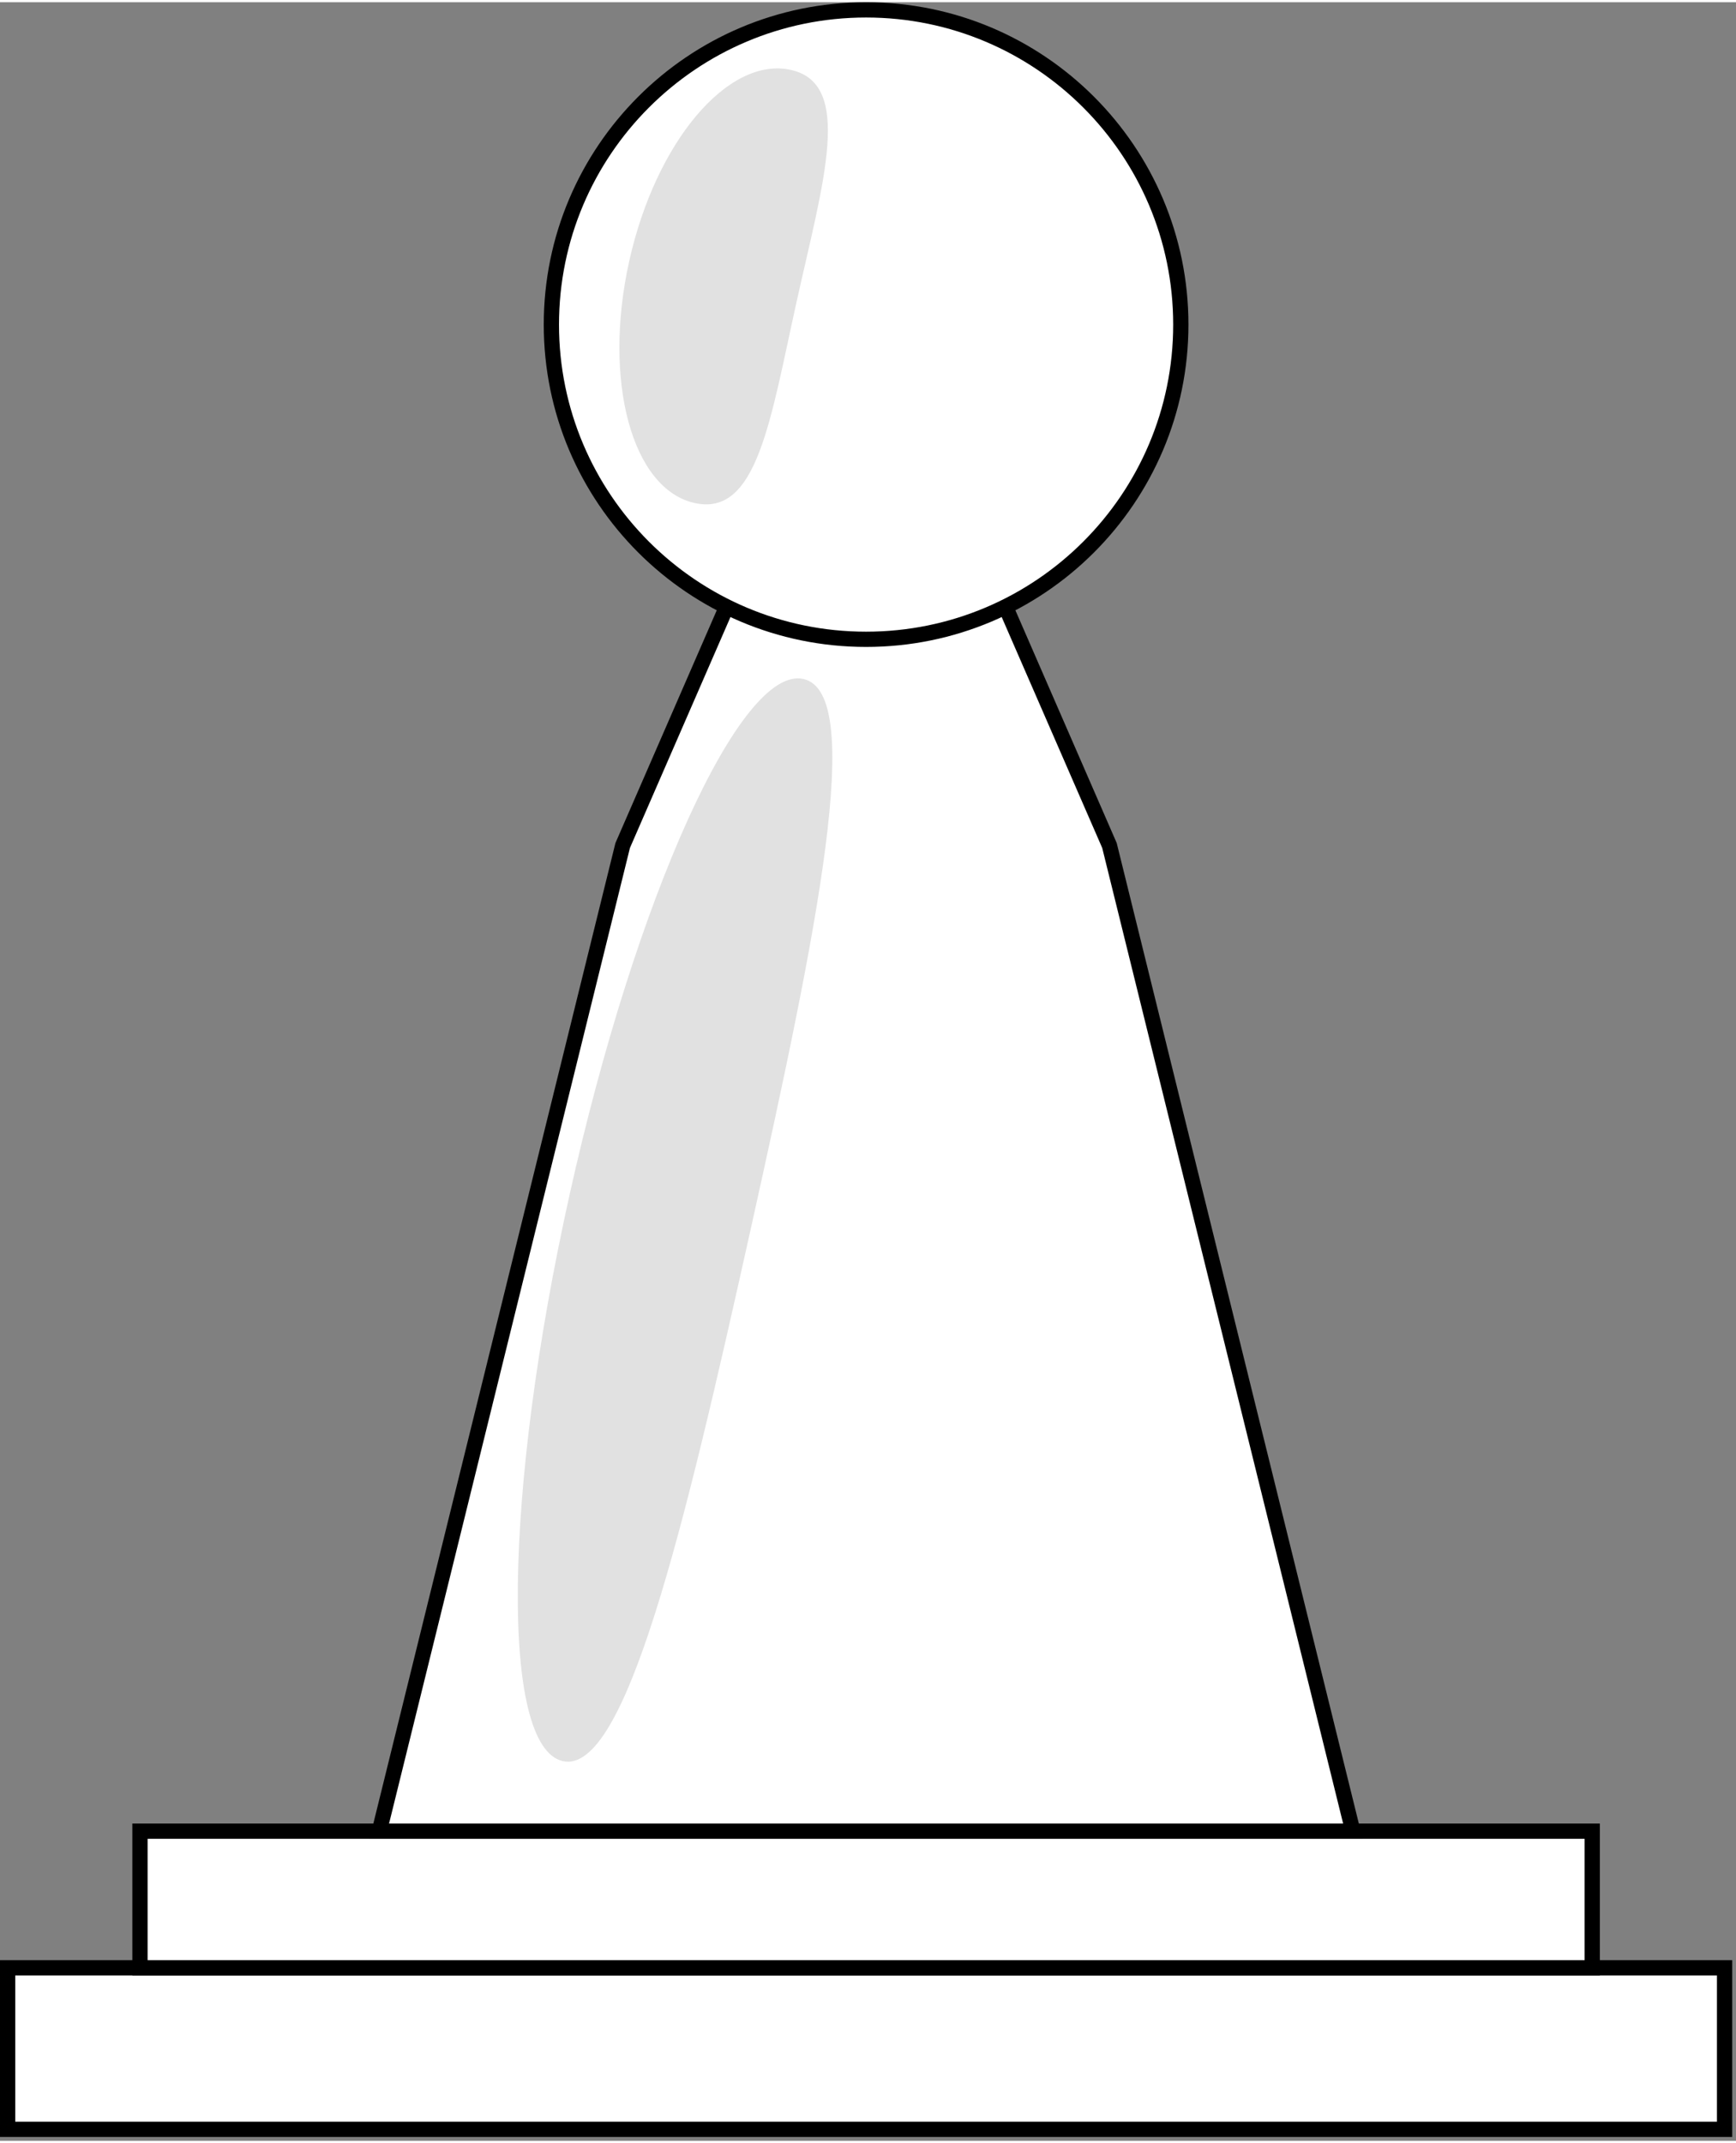 <?xml version="1.0" encoding="UTF-8" standalone="no"?>
<!DOCTYPE svg PUBLIC "-//W3C//DTD SVG 1.1//EN" "http://www.w3.org/Graphics/SVG/1.1/DTD/svg11.dtd">
<svg version="1.1" xmlns="http://www.w3.org/2000/svg" xmlns:xlink="http://www.w3.org/1999/xlink" preserveAspectRatio="xMidYMid meet" viewBox="87.084 35.166 455.262 560.809" width="450.26" height="555.81"><rect x="87.084" y="35.166" width="455.262" height="560.809" fill="#808080" stroke="none"/><defs><path d="M89.08 550.61L539.35 550.61L539.35 592.97L89.08 592.97L89.08 550.61Z" id="a4IiFz9dz6"></path><path d="M123.79 514.78L504.64 514.78L504.64 550.61L123.79 550.61L123.79 514.78Z" id="b6qCTpnJME"></path><path d="M378.04 256.3L441.87 514.78L314.21 514.78L186.56 514.78L250.38 256.3L314.21 109.7L378.04 256.3Z" id="eTF38l4jR"></path><path d="M396.75 119.7C396.75 165.25 359.77 202.23 314.21 202.23C268.66 202.23 231.68 165.25 231.68 119.7C231.68 74.15 268.66 37.17 314.21 37.17C359.77 37.17 396.75 74.15 396.75 119.7Z" id="g1FtH0fZ9"></path><path d="M283.96 356.88C266.56 435.19 251.14 500.06 234.7 496.41C218.27 492.76 219.05 426.21 236.45 347.9C253.86 269.59 281.33 208.97 297.76 212.63C314.2 216.28 301.36 278.57 283.96 356.88Z" id="bHWKCEOwX"></path><path d="M296.04 113.48C289.08 144.83 285.68 170.15 269.25 166.49C252.81 162.84 245.12 134.43 252.09 103.08C259.05 71.74 278.05 49.26 294.49 52.91C310.92 56.56 303.01 82.14 296.04 113.48Z" id="bNeGMcbgn"></path></defs><g><g><use xlink:href="#a4IiFz9dz6" opacity="1" fill="#ffffff" fill-opacity="1"></use><g><use xlink:href="#a4IiFz9dz6" opacity="1" fill-opacity="0" stroke="#000000" stroke-width="4" stroke-opacity="1"></use></g></g><g><use xlink:href="#b6qCTpnJME" opacity="1" fill="#ffffff" fill-opacity="1"></use><g><use xlink:href="#b6qCTpnJME" opacity="1" fill-opacity="0" stroke="#000000" stroke-width="4" stroke-opacity="1"></use></g></g><g><use xlink:href="#eTF38l4jR" opacity="1" fill="#ffffff" fill-opacity="1"></use><g><use xlink:href="#eTF38l4jR" opacity="1" fill-opacity="0" stroke="#000000" stroke-width="4" stroke-opacity="1"></use></g></g><g><use xlink:href="#g1FtH0fZ9" opacity="1" fill="#ffffff" fill-opacity="1"></use><g><use xlink:href="#g1FtH0fZ9" opacity="1" fill-opacity="0" stroke="#000000" stroke-width="4" stroke-opacity="1"></use></g></g><g><use xlink:href="#bHWKCEOwX" opacity="1" fill="#e1e1e1" fill-opacity="1"></use></g><g><use xlink:href="#bNeGMcbgn" opacity="0.45" fill="#e1e1e1" fill-opacity="1"></use></g></g></svg>